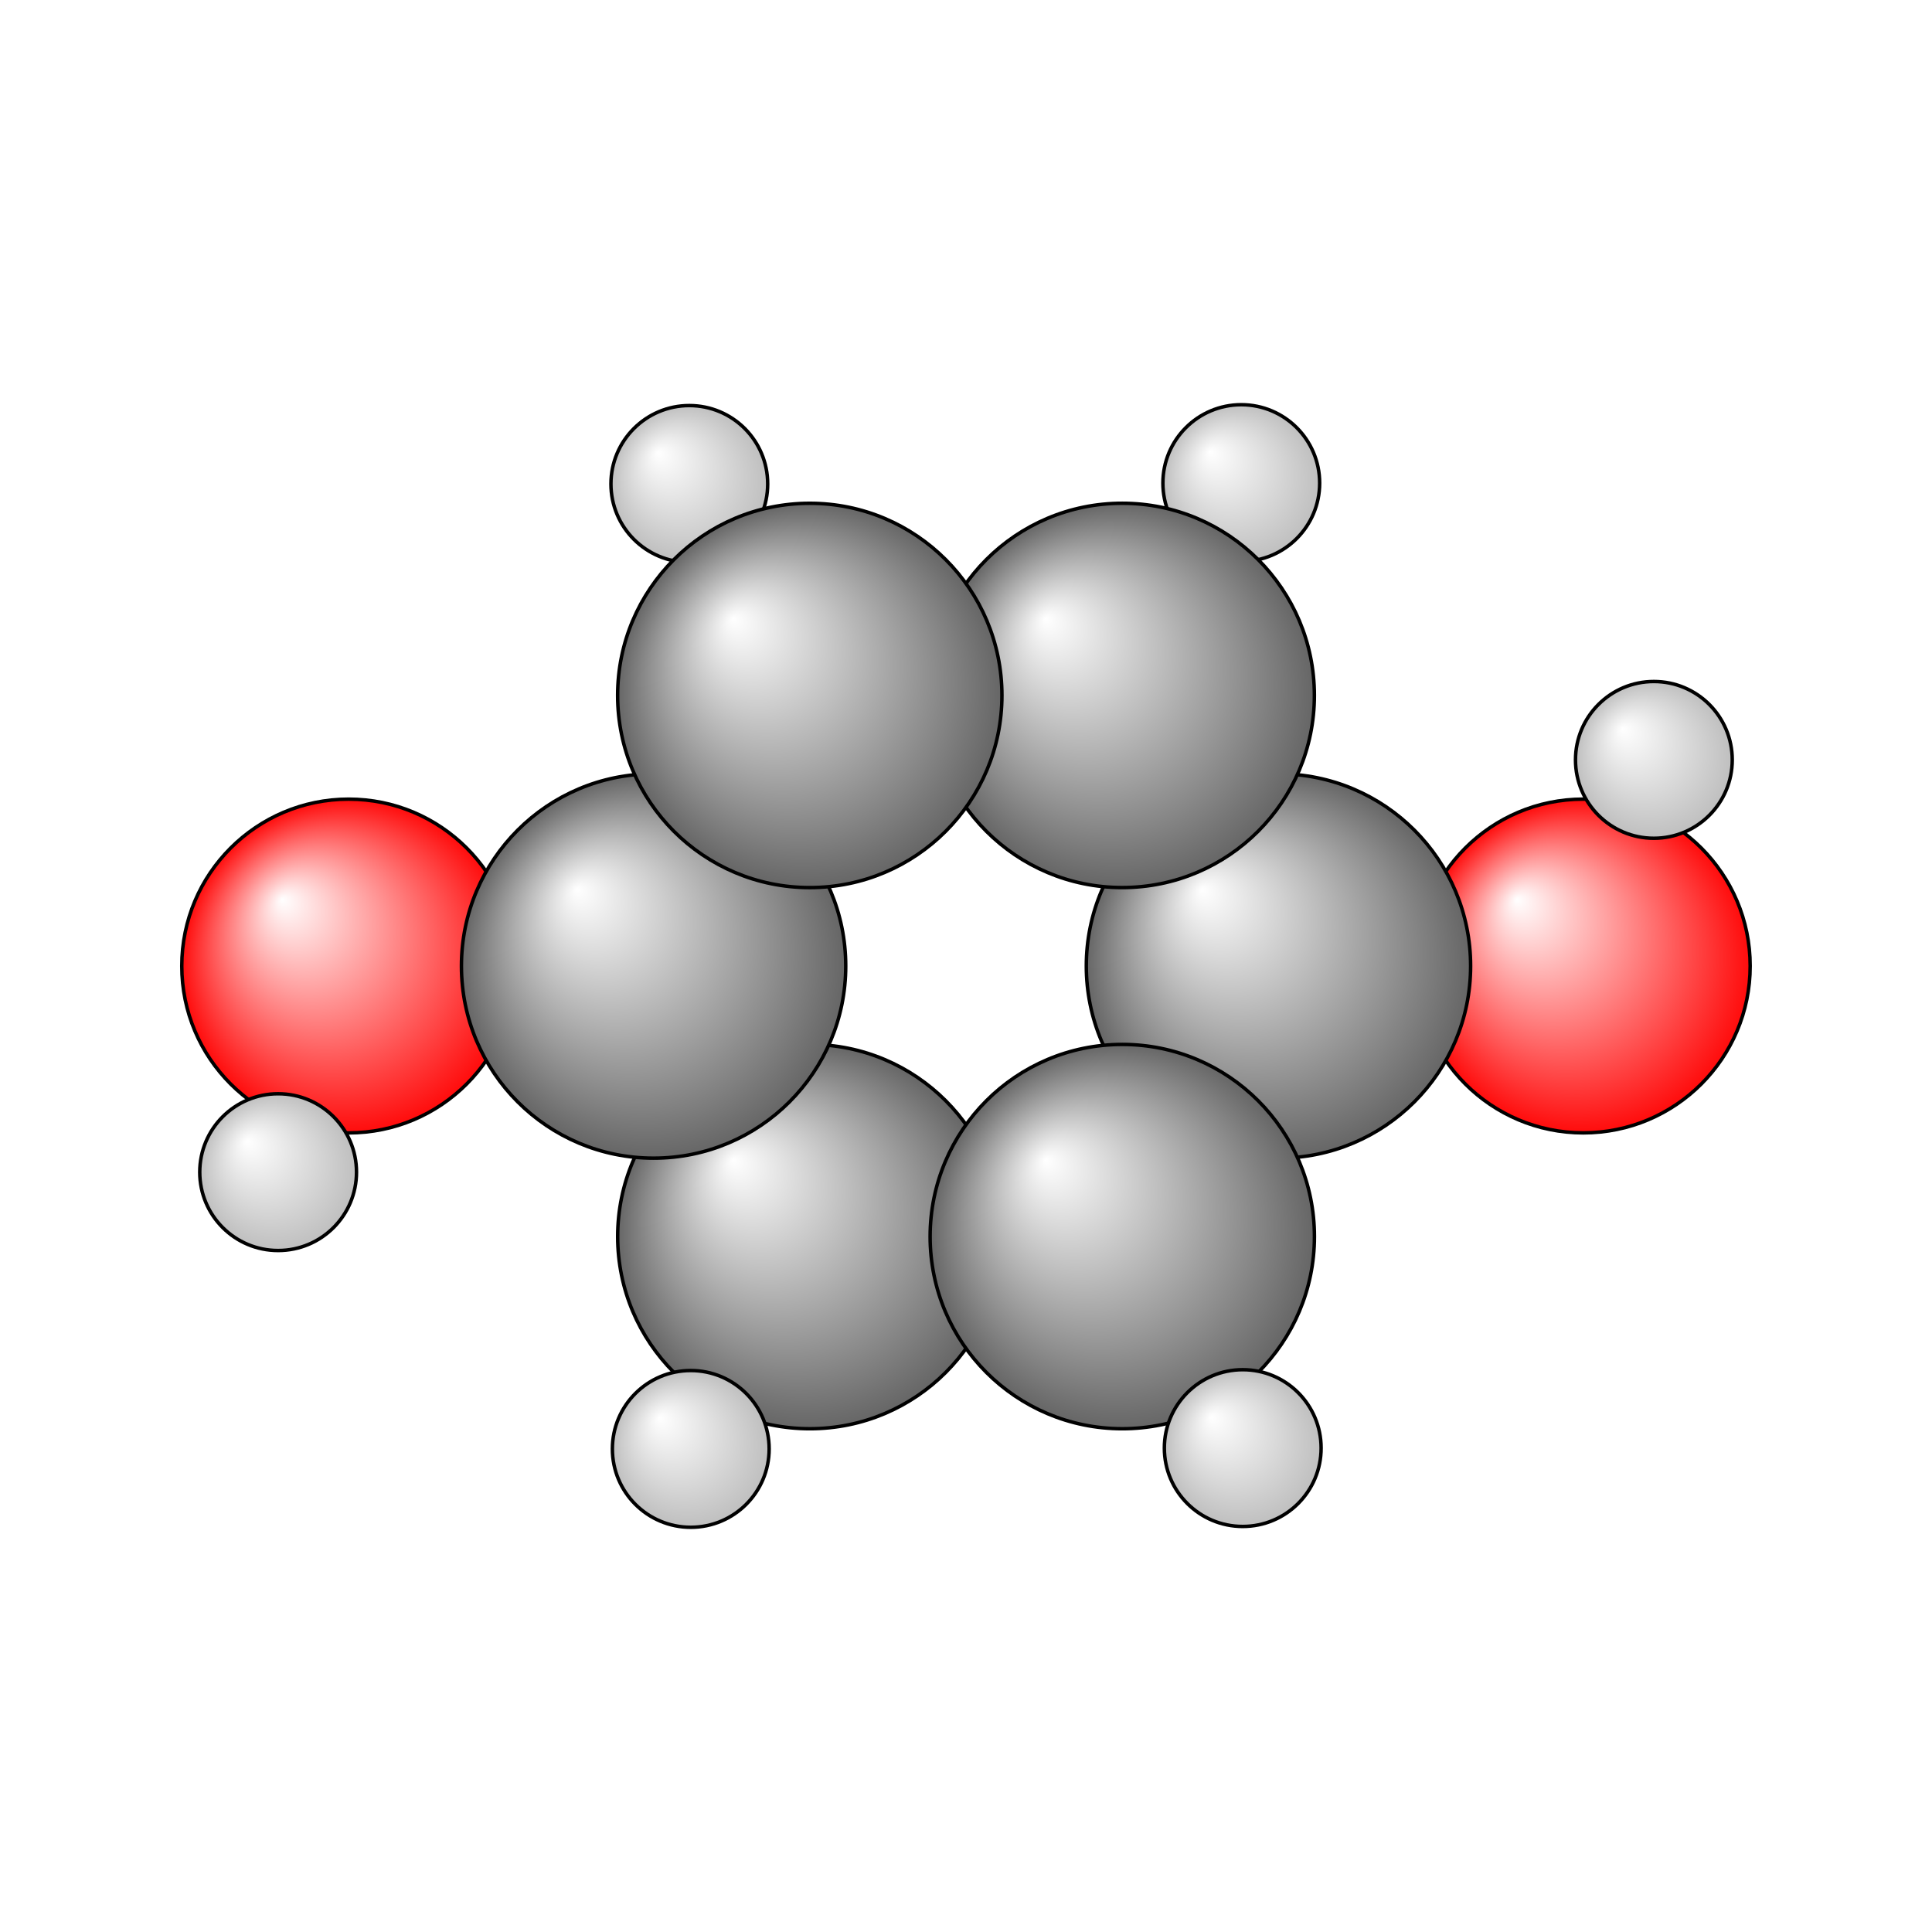 <?xml version="1.0"?>
<svg version="1.1" id="topsvg"
xmlns="http://www.w3.org/2000/svg" xmlns:xlink="http://www.w3.org/1999/xlink"
xmlns:cml="http://www.xml-cml.org/schema" x="0" y="0" width="200px" height="200px" viewBox="0 0 100 100">
<title>785 - Open Babel Depiction</title>
<rect x="0" y="0" width="100" height="100" fill="white"/>
<defs>
<radialGradient id='radialffffff666666' cx='50%' cy='50%' r='50%' fx='30%' fy='30%'>
  <stop offset=' 0%' stop-color="rgb(255,255,255)"  stop-opacity='1.0'/>
  <stop offset='100%' stop-color="rgb(102,102,102)"  stop-opacity ='1.0'/>
</radialGradient>
<radialGradient id='radialffffffbfbfbf' cx='50%' cy='50%' r='50%' fx='30%' fy='30%'>
  <stop offset=' 0%' stop-color="rgb(255,255,255)"  stop-opacity='1.0'/>
  <stop offset='100%' stop-color="rgb(191,191,191)"  stop-opacity ='1.0'/>
</radialGradient>
<radialGradient id='radialffffffffcc' cx='50%' cy='50%' r='50%' fx='30%' fy='30%'>
  <stop offset=' 0%' stop-color="rgb(255,255,255)"  stop-opacity='1.0'/>
  <stop offset='100%' stop-color="rgb(255,12,12)"  stop-opacity ='1.0'/>
</radialGradient>
</defs>
<g transform="translate(0,0)">
<svg width="100" height="100" x="0" y="0" viewBox="0 0 277.86 218.904"
font-family="sans-serif" stroke="rgb(0,0,0)" stroke-width="4"  stroke-linecap="round">
<line x1="227.7" y1="109.5" x2="183.9" y2="109.5" opacity="1.0" stroke="rgb(0,0,0)"  stroke-width="3.0"/>
<line x1="227.7" y1="109.5" x2="237.9" y2="79.8" opacity="1.0" stroke="rgb(0,0,0)"  stroke-width="3.0"/>
<line x1="50.1" y1="109.5" x2="94.0" y2="109.5" opacity="1.0" stroke="rgb(0,0,0)"  stroke-width="3.0"/>
<line x1="50.1" y1="109.5" x2="40.0" y2="139.1" opacity="1.0" stroke="rgb(0,0,0)"  stroke-width="3.0"/>
<line x1="161.4" y1="148.4" x2="178.7" y2="178.8" opacity="1.0" stroke="rgb(0,0,0)"  stroke-width="3.0"/>
<line x1="116.5" y1="148.4" x2="99.3" y2="178.9" opacity="1.0" stroke="rgb(0,0,0)"  stroke-width="3.0"/>
<line x1="161.4" y1="70.5" x2="178.5" y2="40.0" opacity="1.0" stroke="rgb(0,0,0)"  stroke-width="3.0"/>
<line x1="116.5" y1="70.5" x2="99.1" y2="40.1" opacity="1.0" stroke="rgb(0,0,0)"  stroke-width="3.0"/>
<line x1="116.5" y1="151.4" x2="161.4" y2="151.4" opacity="1.0" stroke="rgb(0,0,0)"  stroke-width="3.0"/>
<line x1="116.5" y1="145.4" x2="161.4" y2="145.4" opacity="1.0" stroke="rgb(0,0,0)"  stroke-width="3.0" stroke-dasharray="5.0,5.0"/>
<line x1="164.0" y1="149.9" x2="186.5" y2="111.0" opacity="1.0" stroke="rgb(0,0,0)"  stroke-width="3.0"/>
<line x1="158.8" y1="146.9" x2="181.3" y2="108.0" opacity="1.0" stroke="rgb(0,0,0)"  stroke-width="3.0" stroke-dasharray="5.0,5.0"/>
<line x1="186.5" y1="108.0" x2="164.0" y2="69.0" opacity="1.0" stroke="rgb(0,0,0)"  stroke-width="3.0"/>
<line x1="181.3" y1="111.0" x2="158.8" y2="72.0" opacity="1.0" stroke="rgb(0,0,0)"  stroke-width="3.0" stroke-dasharray="5.0,5.0"/>
<line x1="161.4" y1="67.5" x2="116.5" y2="67.5" opacity="1.0" stroke="rgb(0,0,0)"  stroke-width="3.0"/>
<line x1="161.4" y1="73.5" x2="116.5" y2="73.5" opacity="1.0" stroke="rgb(0,0,0)"  stroke-width="3.0" stroke-dasharray="5.0,5.0"/>
<line x1="113.9" y1="69.0" x2="91.4" y2="108.0" opacity="1.0" stroke="rgb(0,0,0)"  stroke-width="3.0"/>
<line x1="119.1" y1="72.0" x2="96.6" y2="111.0" opacity="1.0" stroke="rgb(0,0,0)"  stroke-width="3.0" stroke-dasharray="5.0,5.0"/>
<line x1="91.4" y1="111.0" x2="113.9" y2="149.9" opacity="1.0" stroke="rgb(0,0,0)"  stroke-width="3.0"/>
<line x1="96.6" y1="108.0" x2="119.1" y2="146.9" opacity="1.0" stroke="rgb(0,0,0)"  stroke-width="3.0" stroke-dasharray="5.0,5.0"/>
<circle cx="50.144" cy="109.455" r="24" opacity="1" style="stroke:black;stroke-width:0.5;fill:url(#radialffffffffcc)"/>
<circle cx="40" cy="139.099" r="11.273" opacity="1" style="stroke:black;stroke-width:0.5;fill:url(#radialffffffbfbfbf)"/>
<circle cx="227.709" cy="109.452" r="24" opacity="1" style="stroke:black;stroke-width:0.5;fill:url(#radialffffffffcc)"/>
<circle cx="178.52" cy="40" r="11.273" opacity="1" style="stroke:black;stroke-width:0.5;fill:url(#radialffffffbfbfbf)"/>
<circle cx="237.86" cy="79.808" r="11.273" opacity="1" style="stroke:black;stroke-width:0.5;fill:url(#radialffffffbfbfbf)"/>
<circle cx="183.868" cy="109.452" r="27.636" opacity="1" style="stroke:black;stroke-width:0.5;fill:url(#radialffffff666666)"/>
<circle cx="116.468" cy="148.367" r="27.636" opacity="1" style="stroke:black;stroke-width:0.5;fill:url(#radialffffff666666)"/>
<circle cx="161.398" cy="70.536" r="27.636" opacity="1" style="stroke:black;stroke-width:0.5;fill:url(#radialffffff666666)"/>
<circle cx="99.346" cy="178.904" r="11.273" opacity="1" style="stroke:black;stroke-width:0.5;fill:url(#radialffffffbfbfbf)"/>
<circle cx="99.137" cy="40.122" r="11.273" opacity="1" style="stroke:black;stroke-width:0.5;fill:url(#radialffffffbfbfbf)"/>
<circle cx="93.998" cy="109.452" r="27.636" opacity="1" style="stroke:black;stroke-width:0.5;fill:url(#radialffffff666666)"/>
<circle cx="161.405" cy="148.367" r="27.636" opacity="1" style="stroke:black;stroke-width:0.5;fill:url(#radialffffff666666)"/>
<circle cx="116.462" cy="70.54" r="27.636" opacity="1" style="stroke:black;stroke-width:0.5;fill:url(#radialffffff666666)"/>
<circle cx="178.73" cy="178.785" r="11.273" opacity="1" style="stroke:black;stroke-width:0.5;fill:url(#radialffffffbfbfbf)"/>
</svg>
</g>
</svg>

